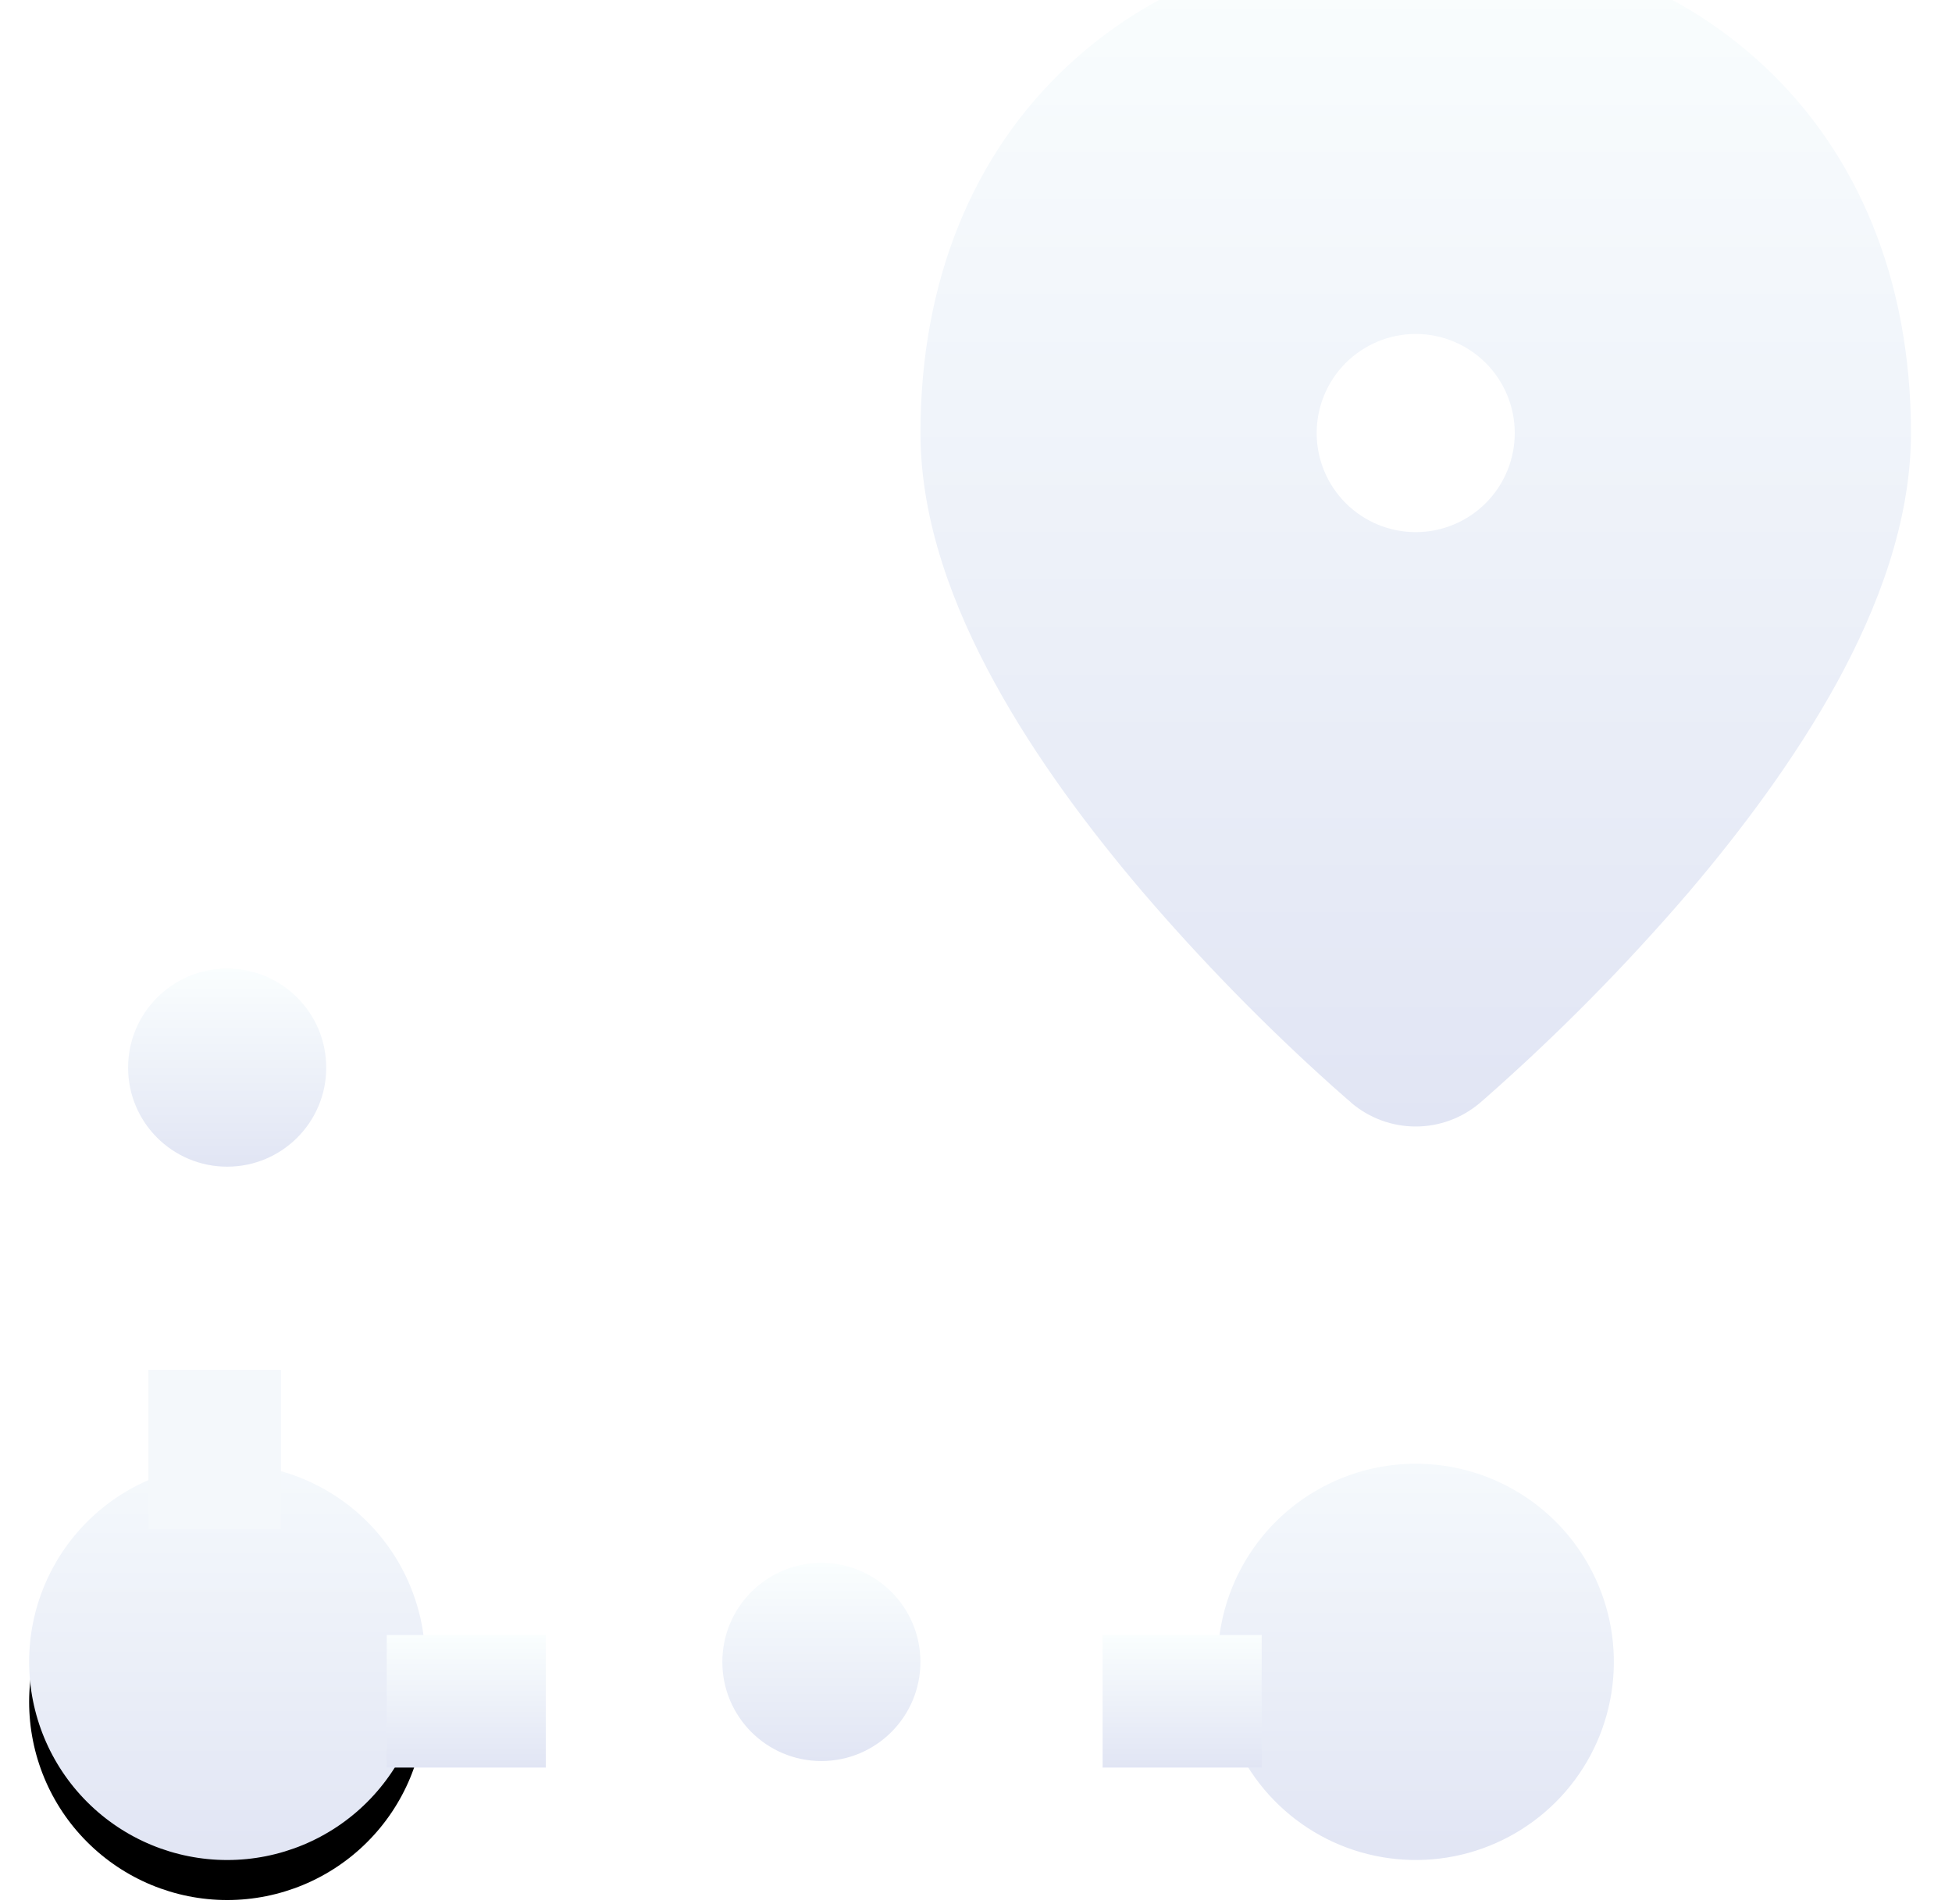 <svg width="40" height="39" viewBox="0 0 40 39" fill="none" xmlns="http://www.w3.org/2000/svg">
<path d="M8.715 34.867C8.715 33.791 8.288 32.758 7.526 31.997C6.765 31.236 5.732 30.808 4.656 30.808C3.579 30.808 2.547 31.236 1.786 31.997C1.024 32.758 0.597 33.791 0.597 34.867C0.597 35.944 1.024 36.977 1.786 37.738C2.547 38.499 3.579 38.927 4.656 38.927C5.732 38.927 6.765 38.499 7.526 37.738C8.288 36.977 8.715 35.944 8.715 34.867Z" fill="black"/>
<g filter="url(#filter0_i_384_198050)">
<path d="M8.715 34.868C8.715 33.792 8.288 32.759 7.526 31.998C6.765 31.237 5.732 30.809 4.656 30.809C3.579 30.809 2.547 31.237 1.786 31.998C1.024 32.759 0.597 33.792 0.597 34.868C0.597 35.945 1.024 36.977 1.786 37.739C2.547 38.5 3.579 38.928 4.656 38.928C5.732 38.928 6.765 38.5 7.526 37.739C8.288 36.977 8.715 35.945 8.715 34.868ZM8.715 34.868H10.745H8.715ZM29.012 30.809C29.815 30.809 30.599 31.047 31.267 31.493C31.935 31.939 32.455 32.573 32.762 33.315C33.069 34.057 33.15 34.873 32.993 35.66C32.837 36.448 32.45 37.171 31.882 37.739C31.314 38.306 30.591 38.693 29.804 38.85C29.016 39.006 28.2 38.926 27.458 38.619C26.717 38.311 26.083 37.791 25.637 37.123C25.191 36.456 24.953 35.671 24.953 34.868M29.012 30.809C27.935 30.809 26.903 31.237 26.141 31.998C25.38 32.759 24.953 33.792 24.953 34.868M29.012 30.809V28.779V30.809ZM24.953 34.868H22.923H24.953Z" fill="url(#paint0_linear_384_198050)"/>
</g>
<g filter="url(#filter1_i_384_198050)">
<path d="M4.655 24.723C5.776 24.723 6.685 23.815 6.685 22.694C6.685 21.573 5.776 20.664 4.655 20.664C3.534 20.664 2.625 21.573 2.625 22.694C2.625 23.815 3.534 24.723 4.655 24.723Z" fill="url(#paint1_linear_384_198050)"/>
</g>
<g filter="url(#filter2_i_384_198050)">
<path d="M16.831 36.9C17.952 36.9 18.861 35.991 18.861 34.87C18.861 33.749 17.952 32.84 16.831 32.84C15.71 32.84 14.802 33.749 14.802 34.87C14.802 35.991 15.71 36.9 16.831 36.9Z" fill="url(#paint2_linear_384_198050)"/>
</g>
<g filter="url(#filter3_i_384_198050)">
<path fill-rule="evenodd" clip-rule="evenodd" d="M30.356 24.211L27.697 24.24C27.696 24.237 27.694 24.235 27.691 24.233L27.69 24.233C27.688 24.232 27.687 24.231 27.685 24.229L27.667 24.211L27.588 24.144L27.31 23.899C25.922 22.655 24.619 21.321 23.407 19.906C22.341 18.654 21.231 17.18 20.381 15.626C19.542 14.097 18.862 12.323 18.862 10.513C18.862 7.373 19.954 4.779 21.887 2.981C23.796 1.203 26.352 0.365 29.011 0.365C31.669 0.365 34.225 1.203 36.135 2.981C38.067 4.779 39.159 7.373 39.159 10.513C39.159 12.323 38.479 14.097 37.641 15.628C36.788 17.18 35.682 18.654 34.617 19.906C33.323 21.415 31.925 22.831 30.433 24.144L30.356 24.211L30.335 24.23C30.334 24.231 30.333 24.232 30.332 24.232L30.326 24.235C30.326 24.235 30.326 24.236 30.326 24.236V24.237C30.326 24.237 30.326 24.238 30.325 24.238C30.325 24.238 30.325 24.237 30.325 24.237L30.356 24.211ZM30.356 24.211L30.322 24.24C29.955 24.55 29.491 24.72 29.011 24.72C28.53 24.72 28.064 24.55 27.697 24.24L30.356 24.211ZM29.011 12.543C29.549 12.543 30.065 12.329 30.446 11.948C30.826 11.568 31.04 11.051 31.04 10.513C31.04 9.975 30.826 9.458 30.446 9.078C30.065 8.697 29.549 8.483 29.011 8.483C28.472 8.483 27.956 8.697 27.575 9.078C27.195 9.458 26.981 9.975 26.981 10.513C26.981 11.051 27.195 11.568 27.575 11.948C27.956 12.329 28.472 12.543 29.011 12.543Z" fill="url(#paint3_linear_384_198050)"/>
</g>
<rect x="7.925" y="33.497" width="3.259" height="2.716" fill="url(#paint4_linear_384_198050)"/>
<rect x="3.041" y="31.324" width="3.259" height="2.716" transform="rotate(-90 3.041 31.324)" fill="#F4F8FB"/>
<rect x="22.595" y="33.497" width="3.259" height="2.716" fill="url(#paint5_linear_384_198050)"/>
<defs>
<filter id="filter0_i_384_198050" x="0.597" y="27.959" width="32.474" height="10.969" filterUnits="userSpaceOnUse" color-interpolation-filters="sRGB">
<feFlood flood-opacity="0" result="BackgroundImageFix"/>
<feBlend mode="normal" in="SourceGraphic" in2="BackgroundImageFix" result="shape"/>
<feColorMatrix in="SourceAlpha" type="matrix" values="0 0 0 0 0 0 0 0 0 0 0 0 0 0 0 0 0 0 127 0" result="hardAlpha"/>
<feOffset dy="-0.821"/>
<feGaussianBlur stdDeviation="0.41"/>
<feComposite in2="hardAlpha" operator="arithmetic" k2="-1" k3="1"/>
<feColorMatrix type="matrix" values="0 0 0 0 0.808 0 0 0 0 0.827 0 0 0 0 0.882 0 0 0 1 0"/>
<feBlend mode="normal" in2="shape" result="effect1_innerShadow_384_198050"/>
</filter>
<filter id="filter1_i_384_198050" x="2.625" y="19.844" width="4.059" height="4.88" filterUnits="userSpaceOnUse" color-interpolation-filters="sRGB">
<feFlood flood-opacity="0" result="BackgroundImageFix"/>
<feBlend mode="normal" in="SourceGraphic" in2="BackgroundImageFix" result="shape"/>
<feColorMatrix in="SourceAlpha" type="matrix" values="0 0 0 0 0 0 0 0 0 0 0 0 0 0 0 0 0 0 127 0" result="hardAlpha"/>
<feOffset dy="-0.821"/>
<feGaussianBlur stdDeviation="0.41"/>
<feComposite in2="hardAlpha" operator="arithmetic" k2="-1" k3="1"/>
<feColorMatrix type="matrix" values="0 0 0 0 0.808 0 0 0 0 0.827 0 0 0 0 0.882 0 0 0 1 0"/>
<feBlend mode="normal" in2="shape" result="effect1_innerShadow_384_198050"/>
</filter>
<filter id="filter2_i_384_198050" x="14.802" y="32.02" width="4.059" height="4.88" filterUnits="userSpaceOnUse" color-interpolation-filters="sRGB">
<feFlood flood-opacity="0" result="BackgroundImageFix"/>
<feBlend mode="normal" in="SourceGraphic" in2="BackgroundImageFix" result="shape"/>
<feColorMatrix in="SourceAlpha" type="matrix" values="0 0 0 0 0 0 0 0 0 0 0 0 0 0 0 0 0 0 127 0" result="hardAlpha"/>
<feOffset dy="-0.821"/>
<feGaussianBlur stdDeviation="0.41"/>
<feComposite in2="hardAlpha" operator="arithmetic" k2="-1" k3="1"/>
<feColorMatrix type="matrix" values="0 0 0 0 0.808 0 0 0 0 0.827 0 0 0 0 0.882 0 0 0 1 0"/>
<feBlend mode="normal" in2="shape" result="effect1_innerShadow_384_198050"/>
</filter>
<filter id="filter3_i_384_198050" x="18.862" y="-1.276" width="20.297" height="25.997" filterUnits="userSpaceOnUse" color-interpolation-filters="sRGB">
<feFlood flood-opacity="0" result="BackgroundImageFix"/>
<feBlend mode="normal" in="SourceGraphic" in2="BackgroundImageFix" result="shape"/>
<feColorMatrix in="SourceAlpha" type="matrix" values="0 0 0 0 0 0 0 0 0 0 0 0 0 0 0 0 0 0 127 0" result="hardAlpha"/>
<feOffset dy="-1.641"/>
<feGaussianBlur stdDeviation="0.821"/>
<feComposite in2="hardAlpha" operator="arithmetic" k2="-1" k3="1"/>
<feColorMatrix type="matrix" values="0 0 0 0 0.808 0 0 0 0 0.827 0 0 0 0 0.882 0 0 0 1 0"/>
<feBlend mode="normal" in2="shape" result="effect1_innerShadow_384_198050"/>
</filter>
<linearGradient id="paint0_linear_384_198050" x1="16.834" y1="28.779" x2="16.834" y2="38.928" gradientUnits="userSpaceOnUse">
<stop stop-color="#FAFEFE"/>
<stop offset="1" stop-color="#E1E5F4"/>
</linearGradient>
<linearGradient id="paint1_linear_384_198050" x1="4.655" y1="20.664" x2="4.655" y2="24.723" gradientUnits="userSpaceOnUse">
<stop stop-color="#FAFEFE"/>
<stop offset="1" stop-color="#E1E5F4"/>
</linearGradient>
<linearGradient id="paint2_linear_384_198050" x1="16.831" y1="32.84" x2="16.831" y2="36.9" gradientUnits="userSpaceOnUse">
<stop stop-color="#FAFEFE"/>
<stop offset="1" stop-color="#E1E5F4"/>
</linearGradient>
<linearGradient id="paint3_linear_384_198050" x1="29.011" y1="0.365" x2="29.011" y2="24.72" gradientUnits="userSpaceOnUse">
<stop stop-color="#FAFEFE"/>
<stop offset="1" stop-color="#E1E5F4"/>
</linearGradient>
<linearGradient id="paint4_linear_384_198050" x1="9.554" y1="33.497" x2="9.554" y2="36.213" gradientUnits="userSpaceOnUse">
<stop stop-color="#FAFEFE"/>
<stop offset="1" stop-color="#E1E5F4"/>
</linearGradient>
<linearGradient id="paint5_linear_384_198050" x1="24.224" y1="33.497" x2="24.224" y2="36.213" gradientUnits="userSpaceOnUse">
<stop stop-color="#FAFEFE"/>
<stop offset="1" stop-color="#E1E5F4"/>
</linearGradient>
</defs>
</svg>
